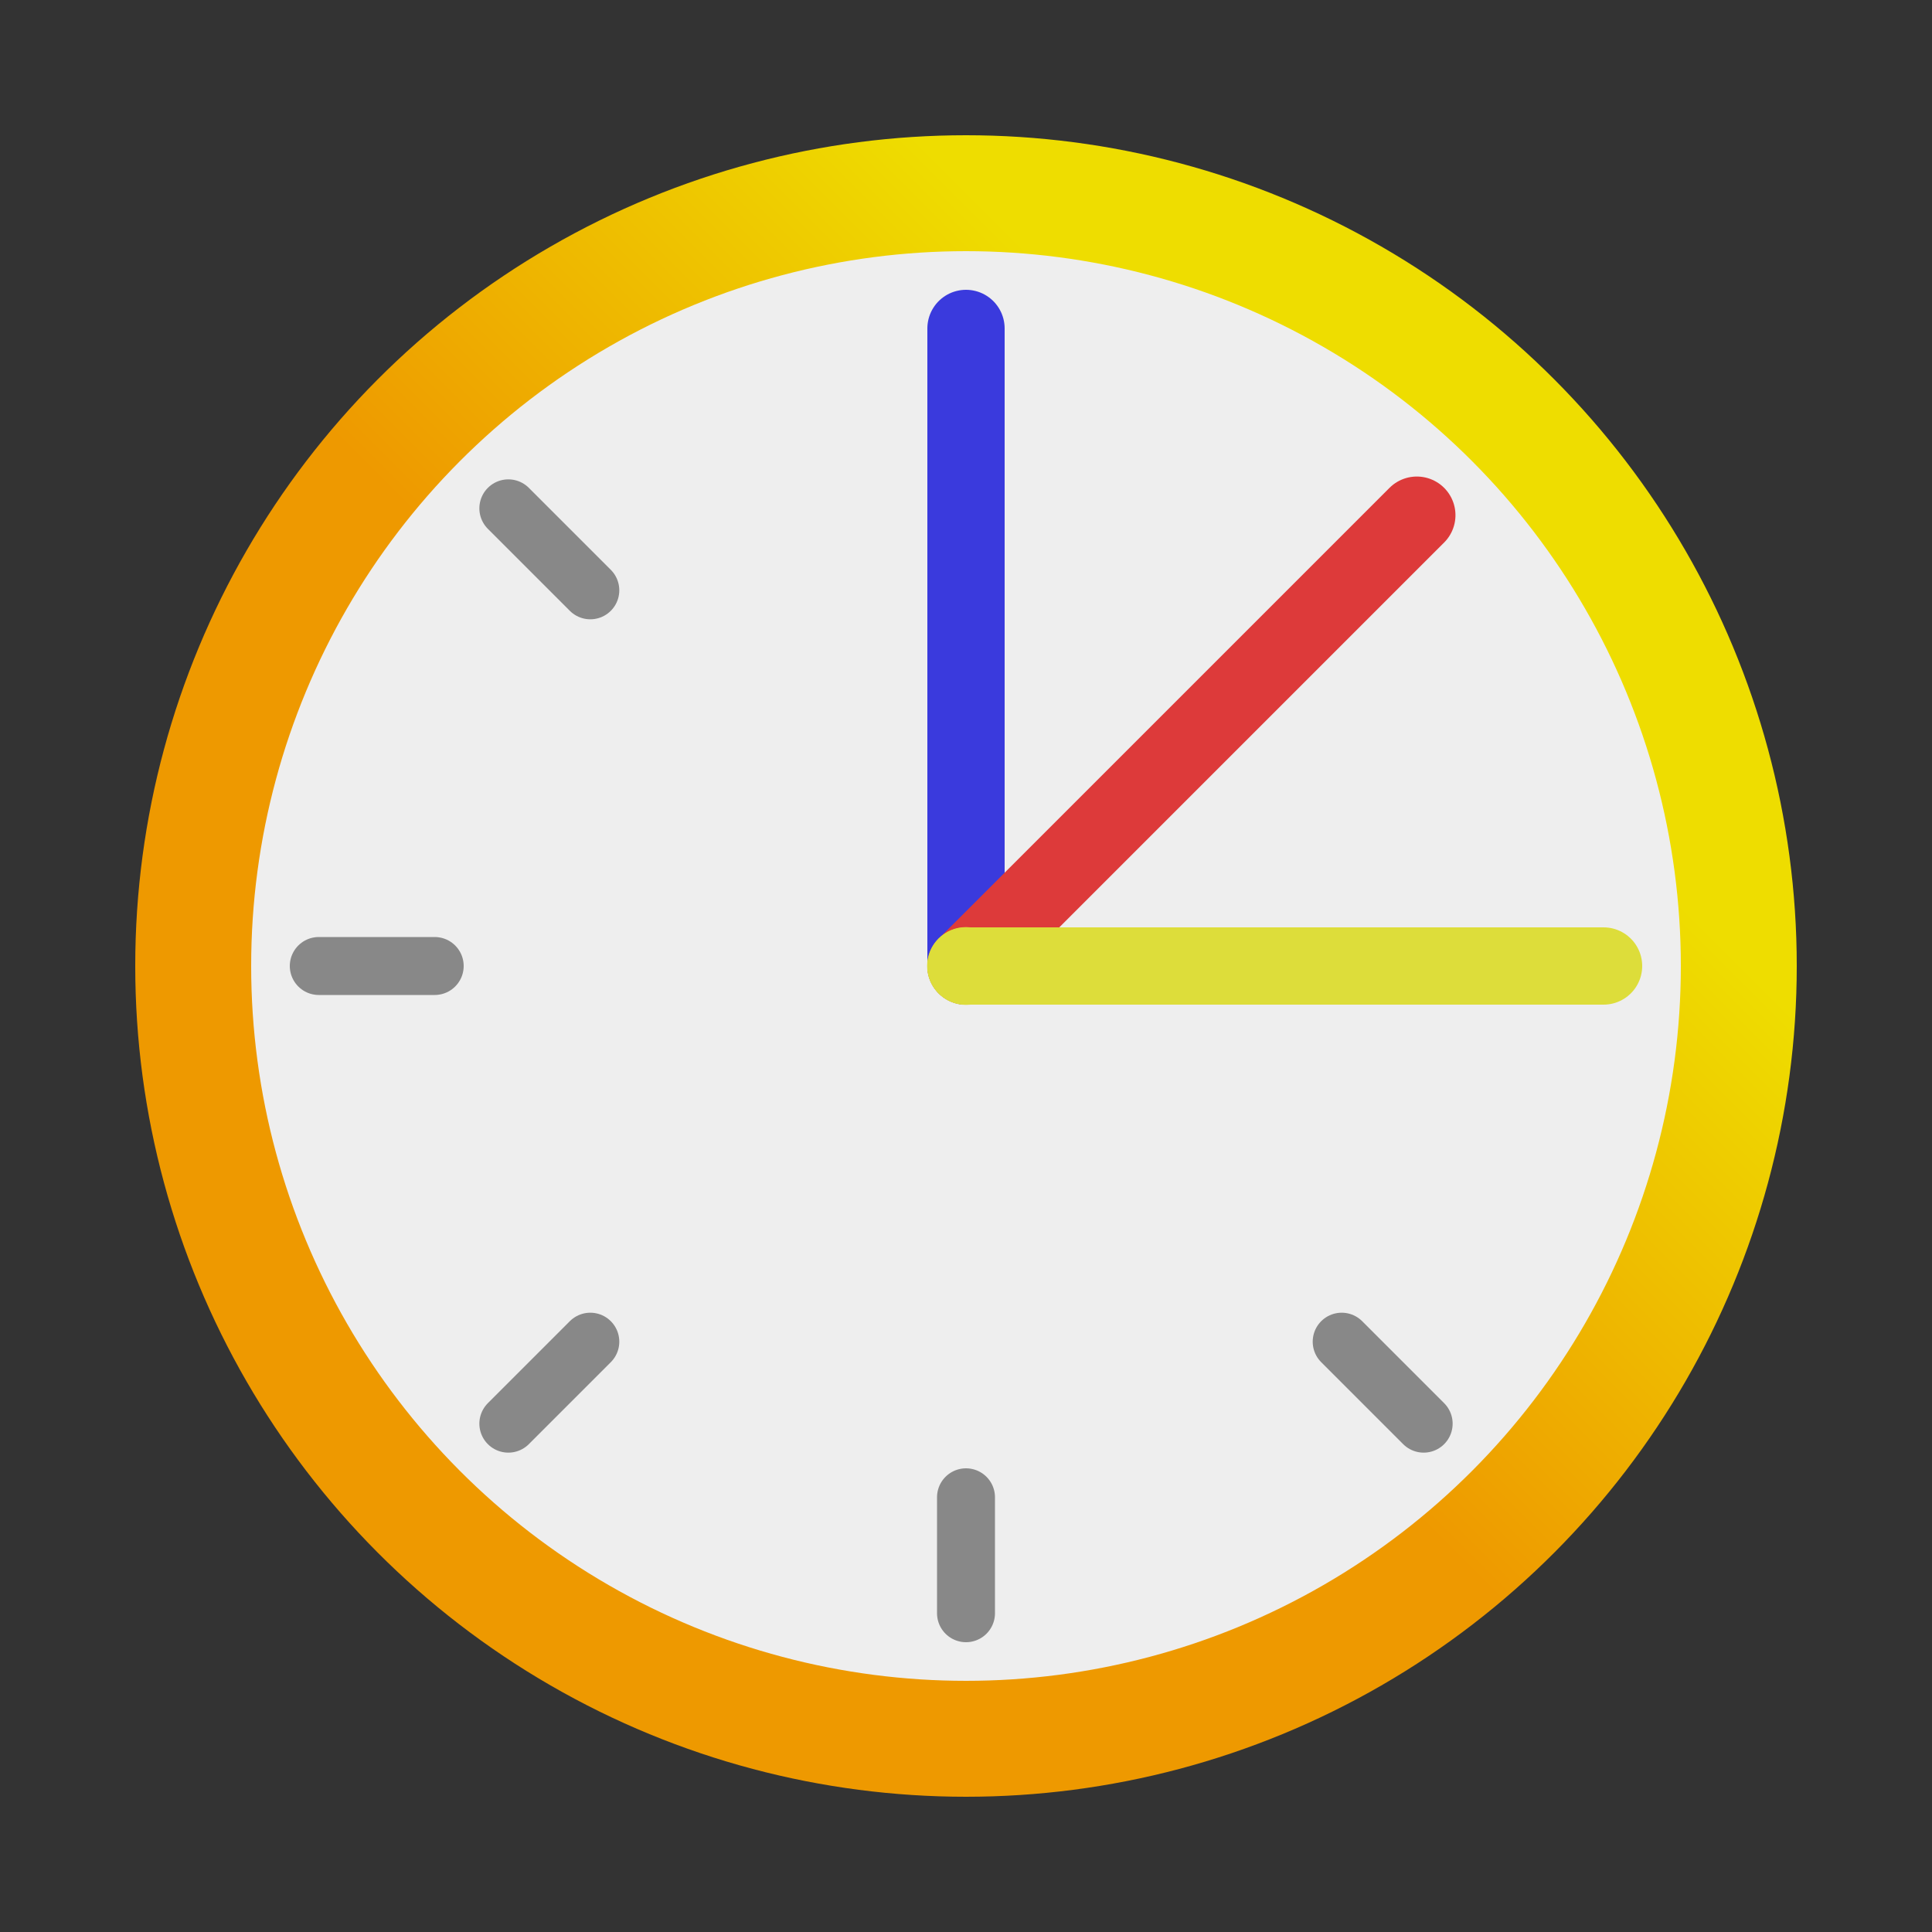 <svg width="200" height="200" xmlns="http://www.w3.org/2000/svg">
    <rect width="100%" height="100%" fill="#333333" stroke="none"/>
    <defs>
        <linearGradient id="frame_grad" x1="0" x2="0" y1="0" y2="1" gradientTransform="rotate(45, 0.5, 0)">
            <stop offset=" 0%" stop-color="#ED0" />
            <stop offset="40%" stop-color="#E90" />
        </linearGradient>
    </defs>
    <!-- clock -->
    <circle cx="100" cy="100" r="80" stroke="url(#frame_grad)" stroke-width="12" fill="#EEE"/>
    <!-- clock hands/markings -->
    <line x1="100" y1="100" x2="100" y2="34"                                   stroke="#3A3ADD" stroke-width="8" stroke-linecap="round" />
    <line x1="100" y1="100" x2="100" y2="34" transform="rotate( 45, 100, 100)" stroke="#DD3A3A" stroke-width="8" stroke-linecap="round" />
    <line x1="100" y1="100" x2="100" y2="34" transform="rotate( 90, 100, 100)" stroke="#DDDD3A" stroke-width="8" stroke-linecap="round" />
    <line x1="100" y1=" 45" x2="100" y2="33" transform="rotate(135, 100, 100)" stroke="#888"    stroke-width="6" stroke-linecap="round" />
    <line x1="100" y1=" 45" x2="100" y2="33" transform="rotate(180, 100, 100)" stroke="#888"    stroke-width="6" stroke-linecap="round" />
    <line x1="100" y1=" 45" x2="100" y2="33" transform="rotate(225, 100, 100)" stroke="#888"    stroke-width="6" stroke-linecap="round" />
    <line x1="100" y1=" 45" x2="100" y2="33" transform="rotate(270, 100, 100)" stroke="#888"    stroke-width="6" stroke-linecap="round" />
    <line x1="100" y1=" 45" x2="100" y2="33" transform="rotate(315, 100, 100)" stroke="#888"    stroke-width="6" stroke-linecap="round" />
    <!-- without this, the clock hand colors weirdly overlap when zoomed in -->
    <circle cx="100" cy="100" r="4.025" fill="#DDDD3A" />
</svg>
